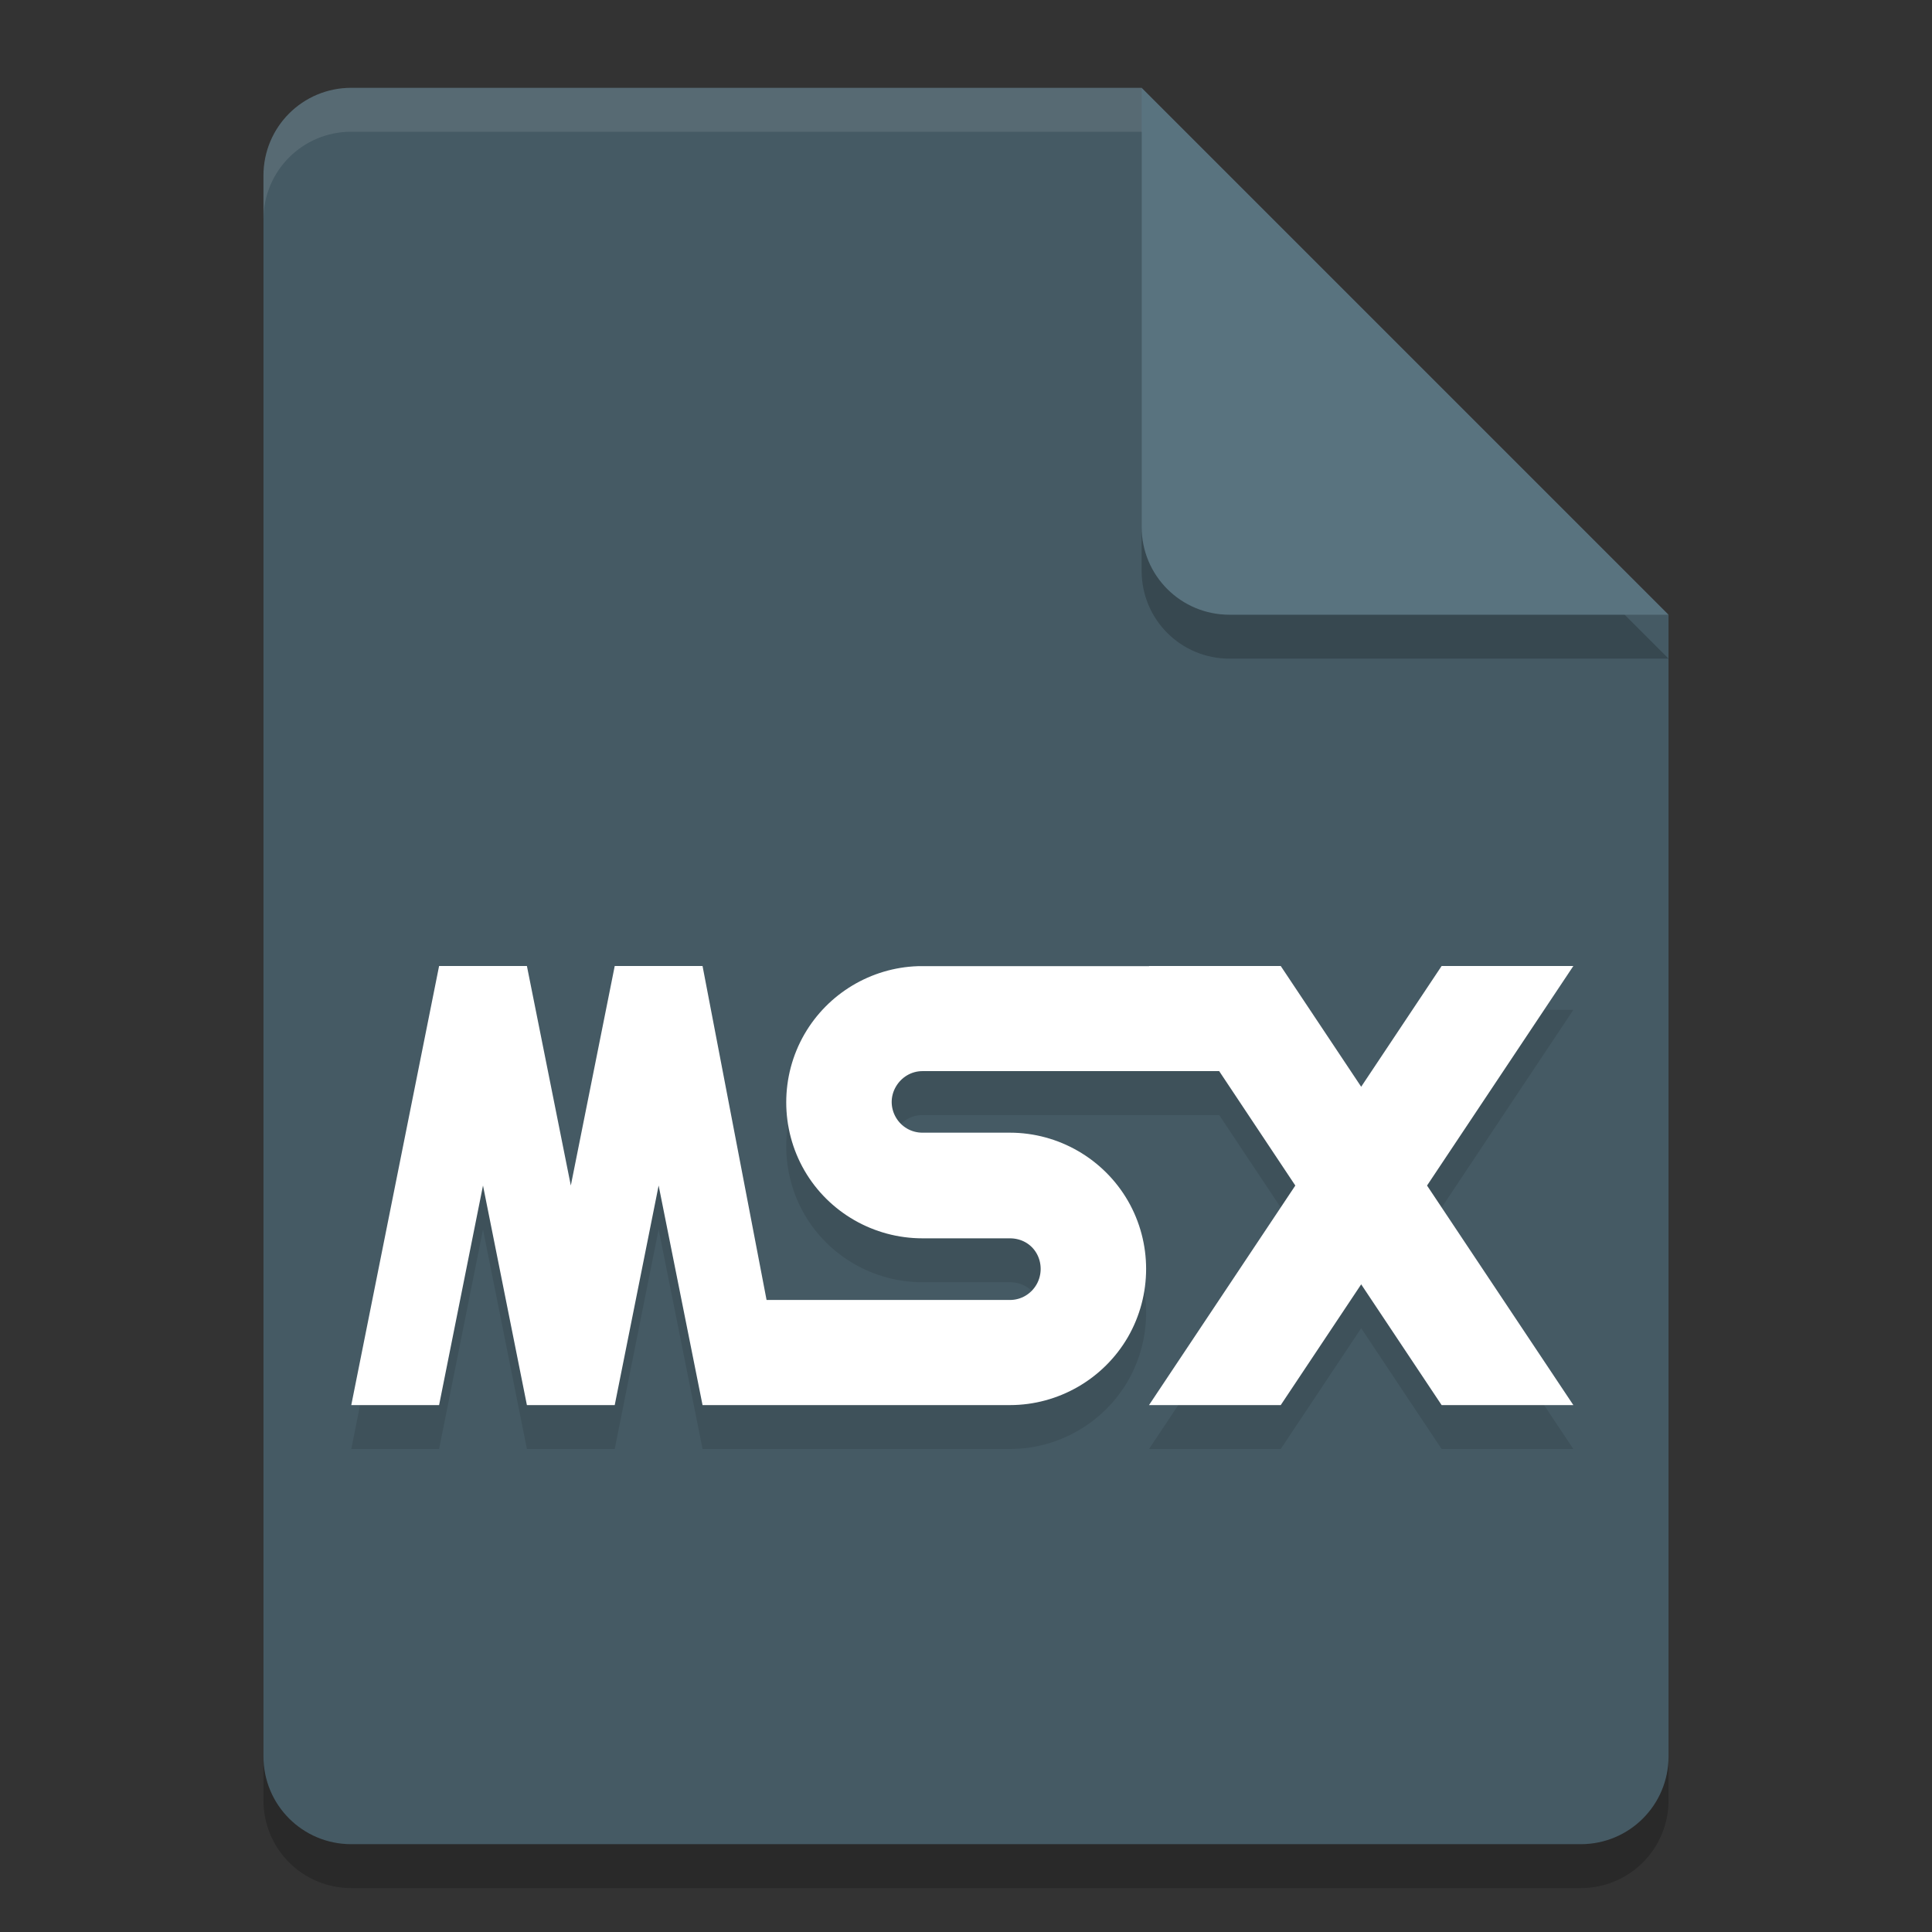 <svg xmlns="http://www.w3.org/2000/svg" width="22" height="22" version="1.1">
 <rect width="100%" height="100%" fill="#333333" stroke="none"/>
 <g transform="translate(-1,-1)">
  <path style="opacity:0.2" d="M 5,2.5 C 4.446,2.5 4,2.946 4,3.5 V 21.5 C 4,22.054 4.446,22.5 5,22.5 H 19 C 19.554,22.5 20,22.054 20,21.5 V 8.5 L 14,2.5 Z"/>
  <path style="fill:#455a64" d="M 5,2 C 4.446,2 4,2.446 4,3 V 21 C 4,21.554 4.446,22 5,22 H 19 C 19.554,22 20,21.554 20,21 V 8 L 15,7 14,2 Z"/>
  <path style="opacity:0.2" d="M 20,8.5 14,2.5 V 7.5 C 14,8.054 14.446,8.5 15,8.5 Z"/>
  <path style="fill:#59737f" d="M 20,8 14,2 V 7 C 14,7.554 14.446,8 15,8 Z"/>
  <path style="opacity:0.1;fill:#ffffff" d="M 5,2 C 4.446,2 4,2.446 4,3 V 3.5 C 4,2.946 4.446,2.5 5,2.5 H 14 V 2 Z"/>
  <path style="opacity:0.1" d="M 6,12.5 5,17.5 H 6 L 6.5,15 7,17.5 H 8 L 8.5,15 9,17.5 H 12.5 C 13.053,17.5 13.567,17.203 13.844,16.725 14.12,16.246 14.12,15.653 13.844,15.174 13.567,14.695 13.053,14.398 12.5,14.398 H 11.504 C 11.378,14.398 11.264,14.332 11.201,14.223 11.138,14.113 11.138,13.984 11.201,13.875 11.264,13.766 11.378,13.697 11.504,13.697 H 14.883 L 15.75,15 14.084,17.5 H 15.584 L 16.5,16.125 17.416,17.5 H 18.916 L 17.25,15 18.916,12.5 H 17.416 L 16.5,13.875 15.584,12.5 H 14.084 L 14.086,12.502 H 11.451 C 10.918,12.52 10.428,12.813 10.16,13.277 9.884,13.756 9.884,14.349 10.16,14.828 10.437,15.307 10.951,15.601 11.504,15.601 H 12.5 C 12.626,15.601 12.74,15.662 12.803,15.771 12.866,15.88 12.866,16.018 12.803,16.127 12.74,16.236 12.626,16.303 12.5,16.303 H 9.729 L 9,12.5 H 8 L 7.5,15 7,12.5 Z"/>
  <path style="fill:#ffffff" d="M 6,12 5,17 H 6 L 6.5,14.5 7,17 H 8 L 8.5,14.5 9,17 H 12.5 C 13.053,17 13.567,16.703 13.844,16.225 14.12,15.746 14.12,15.153 13.844,14.674 13.567,14.195 13.053,13.898 12.5,13.898 H 11.504 C 11.378,13.898 11.264,13.832 11.201,13.723 11.138,13.613 11.138,13.484 11.201,13.375 11.264,13.266 11.378,13.197 11.504,13.197 H 14.883 L 15.75,14.5 14.084,17 H 15.584 L 16.5,15.625 17.416,17 H 18.916 L 17.25,14.5 18.916,12 H 17.416 L 16.5,13.375 15.584,12 H 14.084 L 14.086,12.002 H 11.451 C 10.918,12.02 10.428,12.313 10.16,12.777 9.884,13.256 9.884,13.849 10.16,14.328 10.437,14.807 10.951,15.101 11.504,15.101 H 12.5 C 12.626,15.101 12.74,15.162 12.803,15.271 12.866,15.38 12.866,15.518 12.803,15.627 12.74,15.736 12.626,15.803 12.5,15.803 H 9.729 L 9,12 H 8 L 7.5,14.5 7,12 Z"/>
 </g>
</svg>
